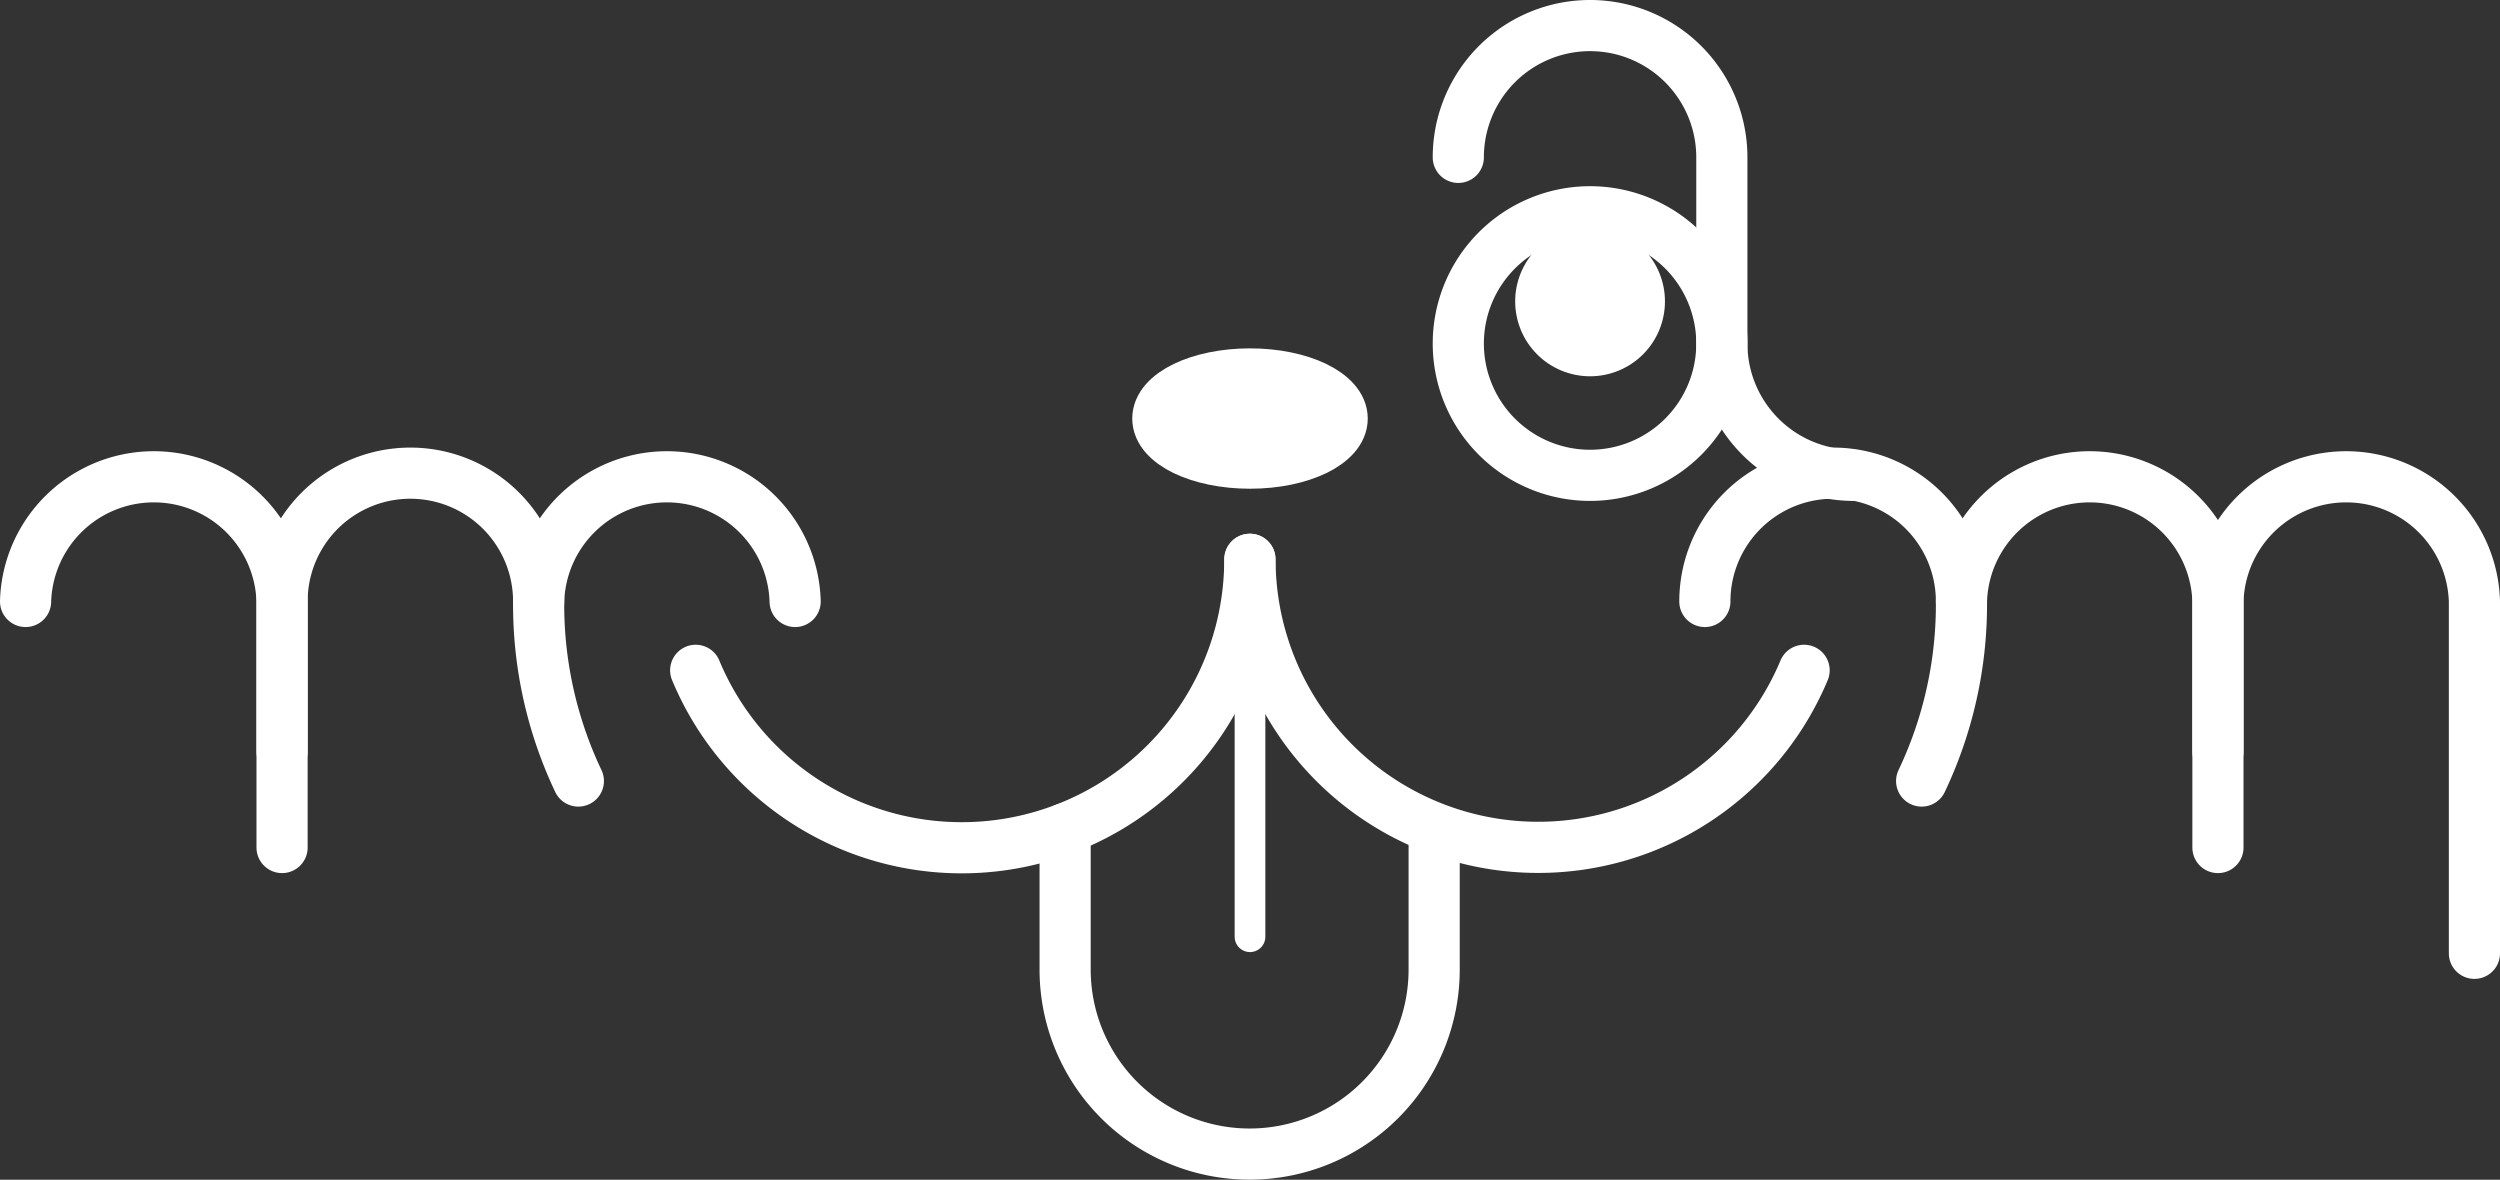 <svg id="Layer_1" data-name="Layer 1" xmlns="http://www.w3.org/2000/svg" xmlns:xlink="http://www.w3.org/1999/xlink" viewBox="0 0 244.36 115.31"><rect x="0" y="0" width="244.36" height="115.31" fill="#333333" stroke="none"/><defs><style>.cls-1,.cls-2,.cls-4,.cls-7{fill:none;}.cls-2{clip-rule:evenodd;}.cls-3{clip-path:url(#clip-path);}.cls-4,.cls-7{stroke:#fff;stroke-linecap:round;stroke-linejoin:round;}.cls-4{stroke-width:5px;}.cls-5{clip-path:url(#clip-path-2);}.cls-6{fill:#fff;}.cls-7{stroke-width:3px;}.cls-8{clip-path:url(#clip-path-5);}</style><clipPath id="clip-path" transform="translate(0 0)"><rect class="cls-1" width="245" height="116"/></clipPath><clipPath id="clip-path-2" transform="translate(0 0)"><path class="cls-2" d="M131.19,40.91c0,2.41-4,4.37-9,4.37s-9-2-9-4.37,4-4.36,9-4.36,9,2,9,4.36"/></clipPath><clipPath id="clip-path-5" transform="translate(0 0)"><path class="cls-2" d="M162.74,29.45a7.32,7.32,0,1,1-7.32-7.31,7.32,7.32,0,0,1,7.32,7.31"/></clipPath></defs><title>LOGO BLANC</title><g class="cls-3"><path class="cls-4" d="M140.18,81V94.77a18,18,0,1,1-36.07,0V81" transform="translate(0 0)"/><path class="cls-4" d="M68,65.52a28.16,28.16,0,0,0,54.16-10.85" transform="translate(0 0)"/><path class="cls-4" d="M122.18,54.67h0a28.17,28.17,0,0,0,54.16,10.85" transform="translate(0 0)"/></g><g class="cls-5"><g class="cls-3"><rect class="cls-6" x="108.17" y="31.55" width="28.01" height="18.73"/></g></g><g class="cls-3"><ellipse class="cls-4" cx="122.18" cy="40.91" rx="9.01" ry="4.36"/><line class="cls-7" x1="122.18" y1="65.74" x2="122.18" y2="91.56"/><path class="cls-4" d="M191.72,58.79a12.54,12.54,0,0,1,25.07,0V82.84" transform="translate(0 0)"/><path class="cls-4" d="M166.64,58.79a12.54,12.54,0,0,1,25.08,0,40.2,40.2,0,0,1-3.89,17.55" transform="translate(0 0)"/><path class="cls-4" d="M216.79,73.45V58.79a12.54,12.54,0,0,1,25.07,0V93.18" transform="translate(0 0)"/><path class="cls-4" d="M27.57,82.84V58.79a12.54,12.54,0,0,1,25.08,0" transform="translate(0 0)"/><path class="cls-4" d="M56.53,76.34a40.2,40.2,0,0,1-3.88-17.55,12.54,12.54,0,0,1,25.07,0" transform="translate(0 0)"/><path class="cls-4" d="M2.5,58.79a12.54,12.54,0,0,1,25.07,0V73.45" transform="translate(0 0)"/></g><g class="cls-8"><g class="cls-3"><rect class="cls-6" x="143.1" y="17.14" width="24.63" height="24.63"/></g></g><g class="cls-3"><path class="cls-4" d="M168.3,33.58A12.88,12.88,0,1,1,155.42,20.7,12.88,12.88,0,0,1,168.3,33.58Z" transform="translate(0 0)"/><path class="cls-4" d="M181.18,46.46A12.88,12.88,0,0,1,168.3,33.58V15.38h0a12.88,12.88,0,1,0-25.76,0" transform="translate(0 0)"/></g></svg>